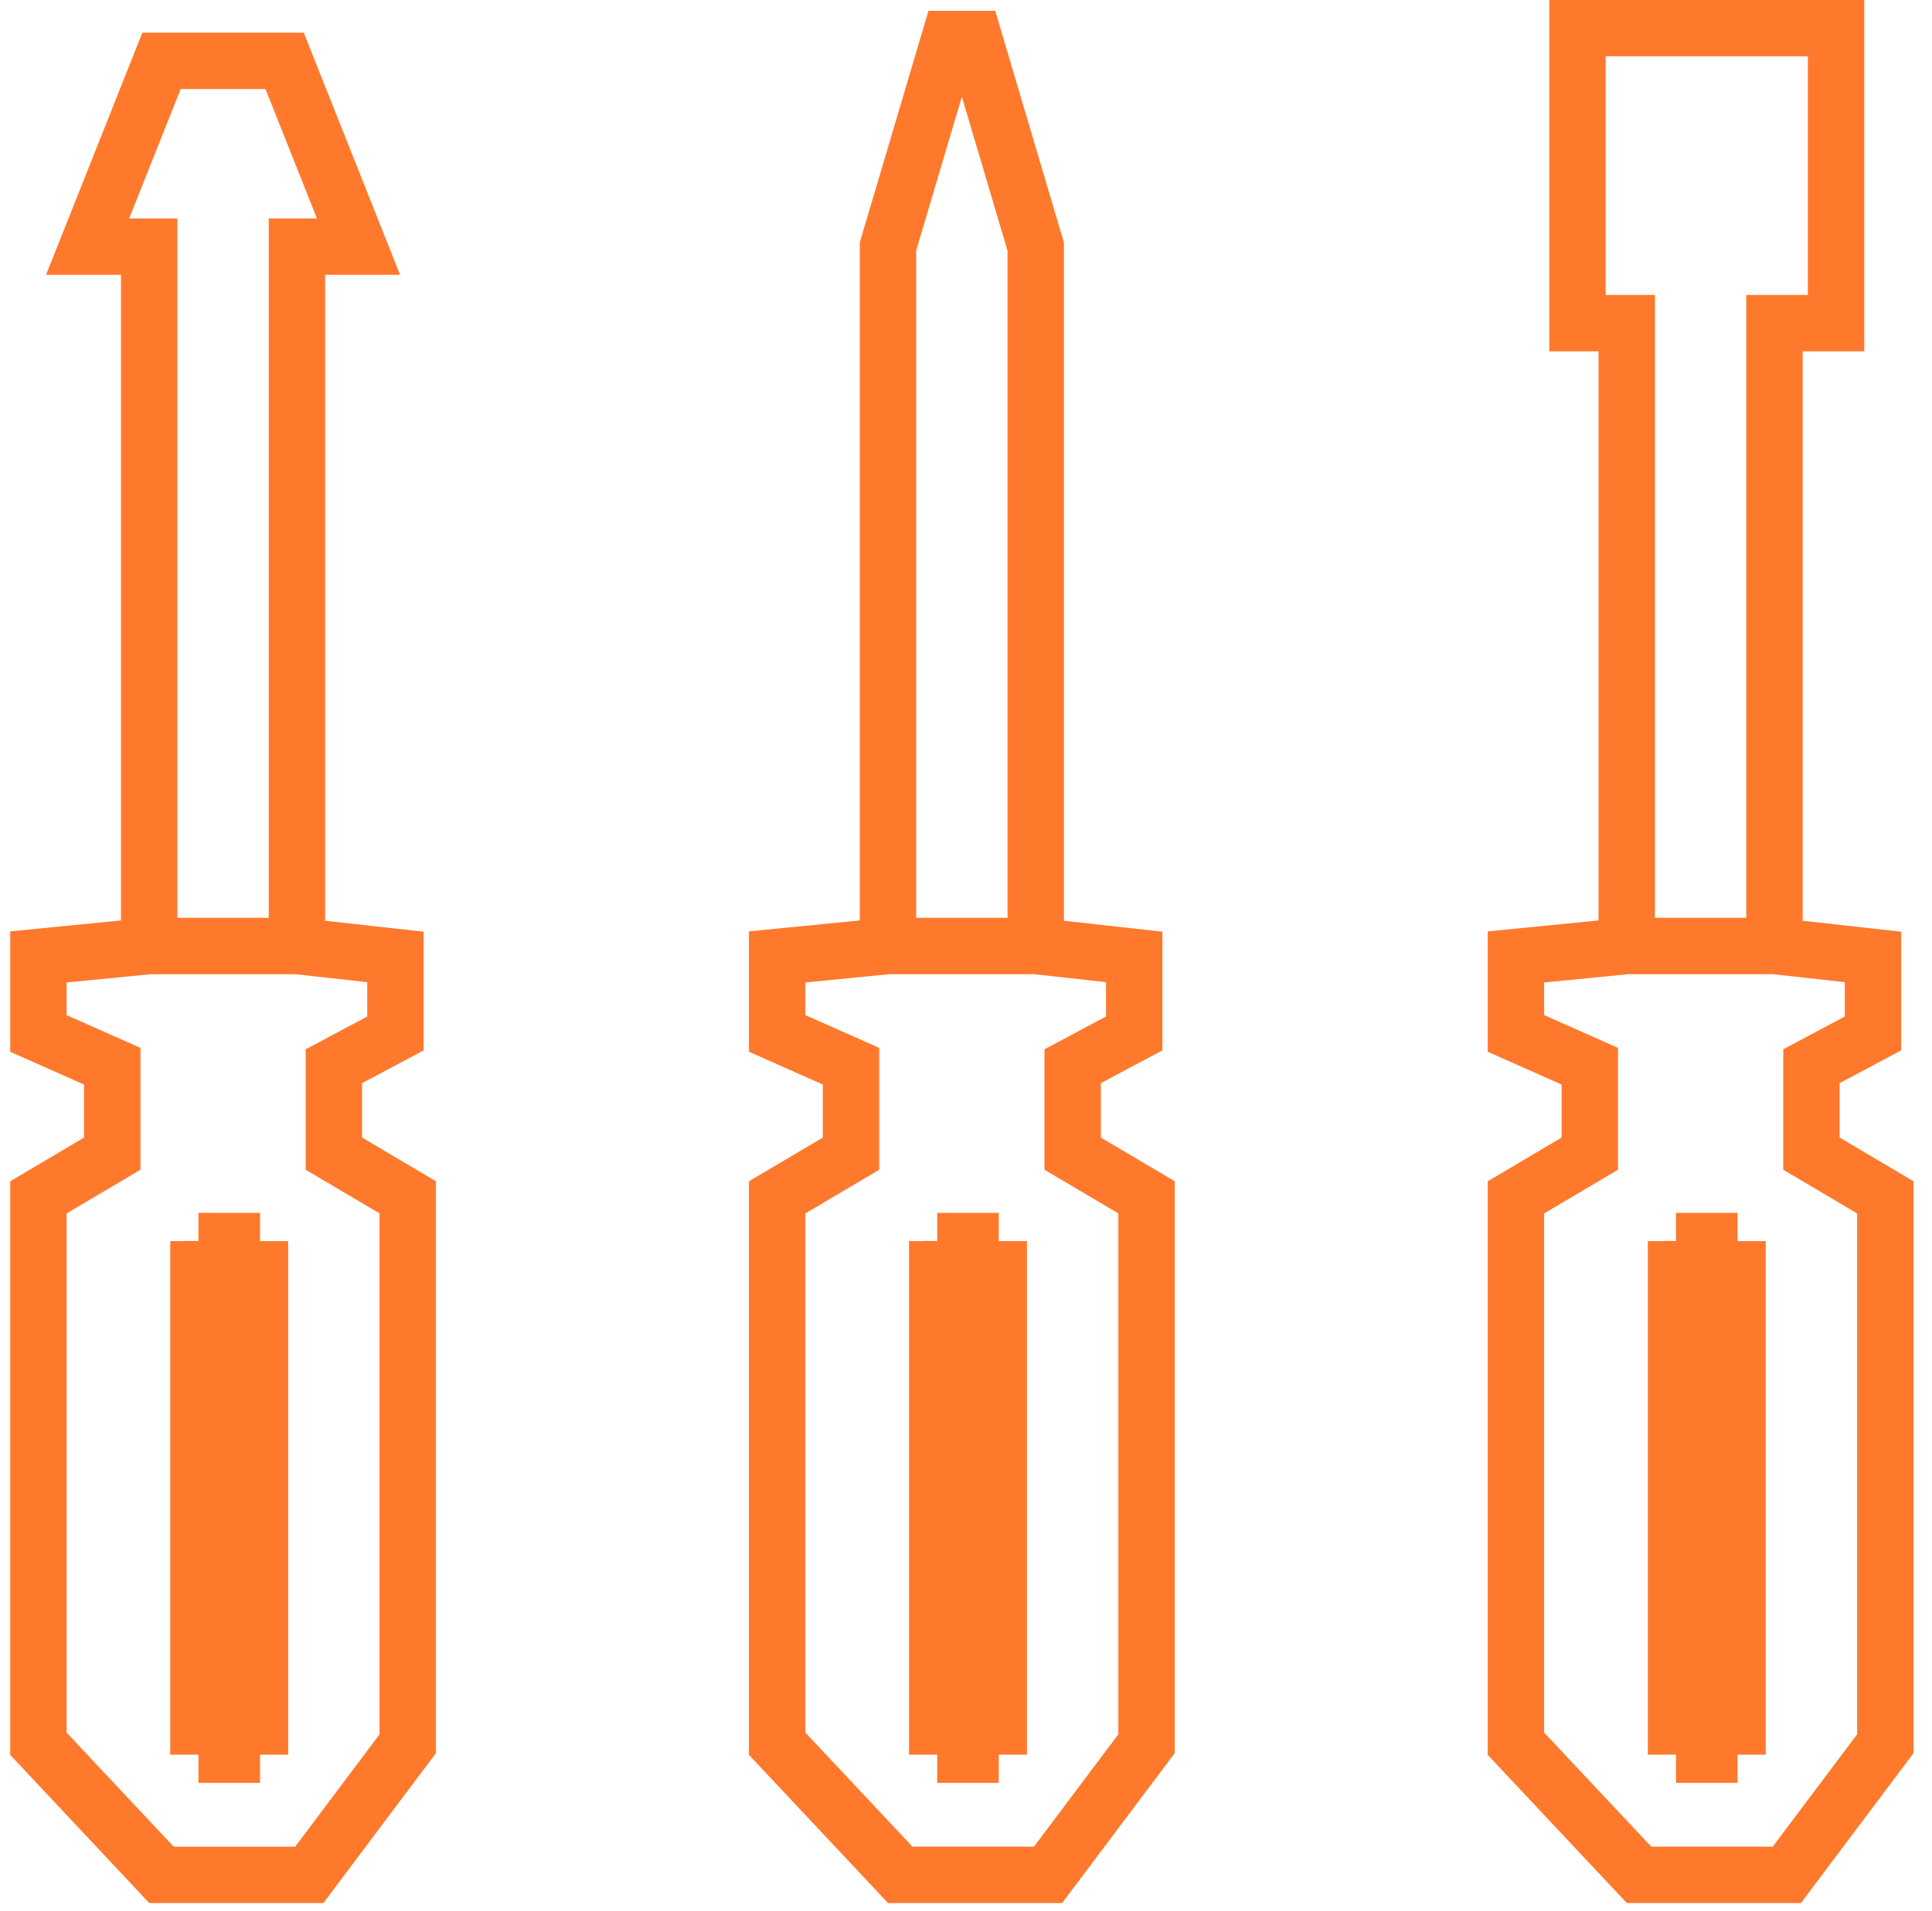 <svg width="91" height="90" viewBox="0 0 91 90" fill="none" xmlns="http://www.w3.org/2000/svg">
<path d="M7.027 44.562V11.617H4.127L7.607 2.867H13.407L16.886 11.617H13.987V44.562M7.027 44.562H13.987M7.027 44.562L1.808 45.076V48.68L5.287 50.224V54.342L1.808 56.401V82.138L7.607 88.316H14.567L19.206 82.138V56.401L15.726 54.342V50.224L18.626 48.68V45.076L13.987 44.562M9.347 58.46V82.653M9.347 58.46L12.247 82.653M9.347 58.46H10.072M9.347 82.653L12.247 58.46M9.347 82.653H9.927M12.247 82.653V58.46M12.247 82.653H11.522M12.247 58.46H11.522M10.797 82.653V58.46M10.797 82.653H9.927M10.797 82.653H11.522M10.797 58.46H10.072M10.797 58.46H11.522M10.072 58.46L9.927 82.653M11.522 82.653V58.46" stroke="#FF792D" stroke-width="2.657"/>
<path d="M41.825 44.561V11.617L44.724 1.837H45.884L48.784 11.617V44.561M41.825 44.561H48.784M41.825 44.561L36.605 45.076V48.679L40.085 50.224V54.342L36.605 56.401V82.138L42.404 88.315H49.364L54.004 82.138V56.401L50.524 54.342V50.224L53.424 48.679V45.076L48.784 44.561M44.144 58.46V82.653M44.144 58.46L47.044 82.653M44.144 58.46H44.869M44.144 82.653L47.044 58.46M44.144 82.653H44.724M47.044 82.653V58.46M47.044 82.653H46.319M47.044 58.46H46.319M45.594 82.653V58.46M45.594 82.653H44.724M45.594 82.653H46.319M45.594 58.46H44.869M45.594 58.46H46.319M44.869 58.46L44.724 82.653M46.319 82.653V58.46" stroke="#FF792D" stroke-width="2.657"/>
<path d="M76.622 44.561V15.221H74.302V1.322H86.481V15.221H83.581V44.561M76.622 44.561H83.581M76.622 44.561L71.402 45.076V48.679L74.882 50.224V54.342L71.402 56.401V82.138L77.202 88.315H84.161L88.801 82.138V56.401L85.321 54.342V50.224L88.221 48.679V45.076L83.581 44.561M78.942 58.46V82.653M78.942 58.46L81.841 82.653M78.942 58.46H79.667M78.942 82.653L81.841 58.46M78.942 82.653H79.522M81.841 82.653V58.46M81.841 82.653H81.117M81.841 58.46H81.117M80.392 82.653V58.46M80.392 82.653H79.522M80.392 82.653H81.117M80.392 58.46H79.667M80.392 58.46H81.117M79.667 58.46L79.522 82.653M81.117 82.653V58.46" stroke="#FF792D" stroke-width="2.657"/>
</svg>
